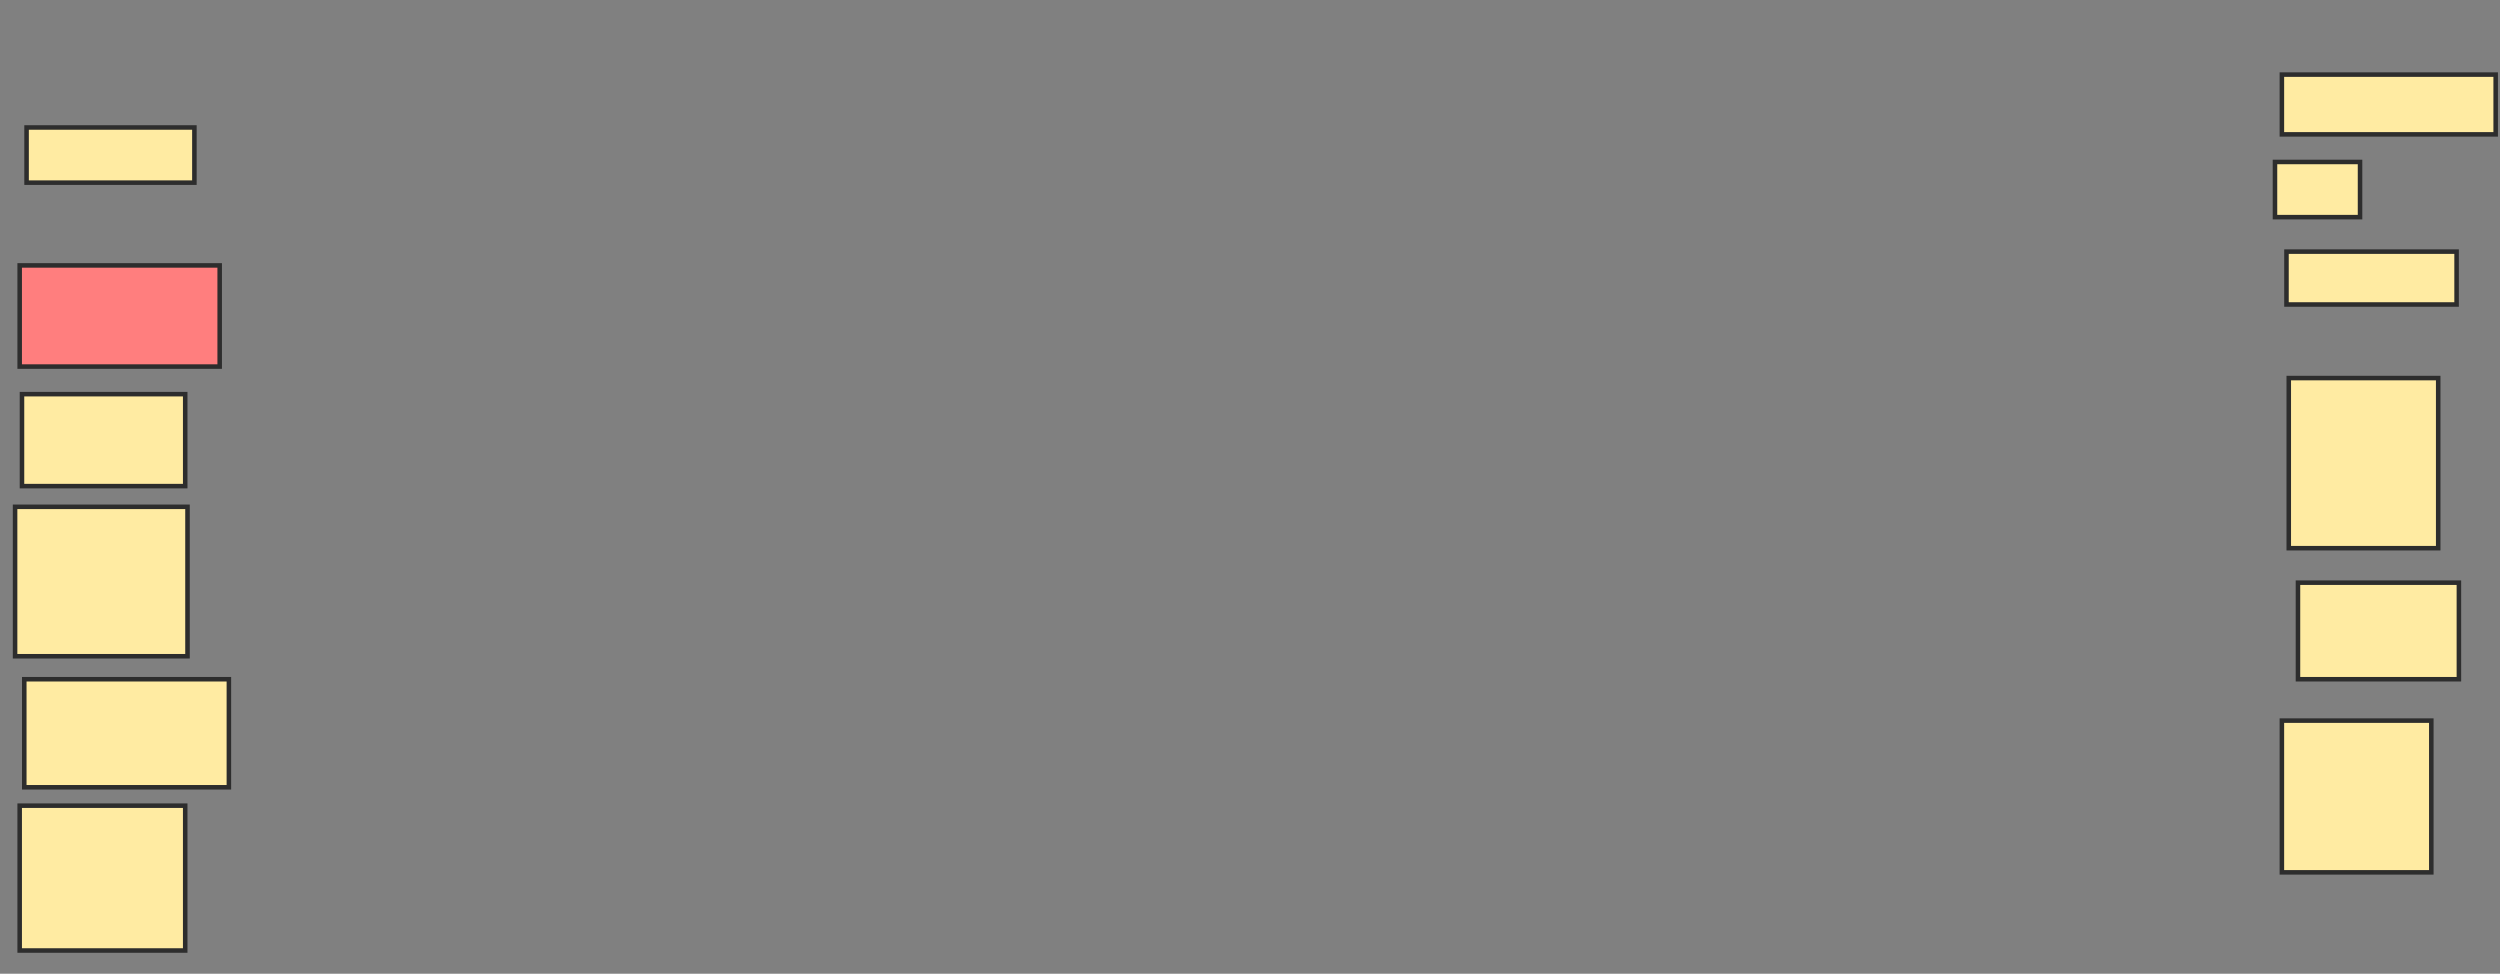 <svg xmlns="http://www.w3.org/2000/svg" width="552" height="215">
 <rect width="100%" height="100%" fill="#808080" stroke="none"/>
 <!-- Created with Image Occlusion Enhanced -->
 <g>
  <title>Labels</title>
 </g>
 <g>
  <title>Masks</title>
  <rect id="cd6346ec9d1e4b12808b600f88e682f0-ao-1" height="12.183" width="37.056" y="28.147" x="5.868" stroke-linecap="null" stroke-linejoin="null" stroke-dasharray="null" stroke="#2D2D2D" fill="#FFEBA2"/>
  <rect id="cd6346ec9d1e4b12808b600f88e682f0-ao-2" height="22.335" width="44.162" y="58.604" x="4.345" stroke-linecap="null" stroke-linejoin="null" stroke-dasharray="null" stroke="#2D2D2D" fill="#FF7E7E" class="qshape"/>
  <rect id="cd6346ec9d1e4b12808b600f88e682f0-ao-3" height="20.305" width="36.041" y="87.03" x="4.853" stroke-linecap="null" stroke-linejoin="null" stroke-dasharray="null" stroke="#2D2D2D" fill="#FFEBA2"/>
  <rect id="cd6346ec9d1e4b12808b600f88e682f0-ao-4" height="32.995" width="38.071" y="111.904" x="3.33" stroke-linecap="null" stroke-linejoin="null" stroke-dasharray="null" stroke="#2D2D2D" fill="#FFEBA2"/>
  <rect id="cd6346ec9d1e4b12808b600f88e682f0-ao-5" height="23.858" width="45.178" y="149.975" x="5.36" stroke-linecap="null" stroke-linejoin="null" stroke-dasharray="null" stroke="#2D2D2D" fill="#FFEBA2"/>
  <rect id="cd6346ec9d1e4b12808b600f88e682f0-ao-6" height="31.98" width="36.548" y="177.893" x="4.345" stroke-linecap="null" stroke-linejoin="null" stroke-dasharray="null" stroke="#2D2D2D" fill="#FFEBA2"/>
  <rect id="cd6346ec9d1e4b12808b600f88e682f0-ao-7" height="13.198" width="47.208" y="16.472" x="503.838" stroke-linecap="null" stroke-linejoin="null" stroke-dasharray="null" stroke="#2D2D2D" fill="#FFEBA2"/>
  <rect id="cd6346ec9d1e4b12808b600f88e682f0-ao-8" height="12.183" width="18.782" y="35.761" x="502.315" stroke-linecap="null" stroke-linejoin="null" stroke-dasharray="null" stroke="#2D2D2D" fill="#FFEBA2"/>
  <rect id="cd6346ec9d1e4b12808b600f88e682f0-ao-9" height="11.675" width="37.563" y="55.558" x="504.853" stroke-linecap="null" stroke-linejoin="null" stroke-dasharray="null" stroke="#2D2D2D" fill="#FFEBA2"/>
  <rect id="cd6346ec9d1e4b12808b600f88e682f0-ao-10" height="37.563" width="32.995" y="83.477" x="505.36" stroke-linecap="null" stroke-linejoin="null" stroke-dasharray="null" stroke="#2D2D2D" fill="#FFEBA2"/>
  <rect id="cd6346ec9d1e4b12808b600f88e682f0-ao-11" height="21.32" width="35.533" y="128.655" x="507.391" stroke-linecap="null" stroke-linejoin="null" stroke-dasharray="null" stroke="#2D2D2D" fill="#FFEBA2"/>
  <rect id="cd6346ec9d1e4b12808b600f88e682f0-ao-12" height="33.503" width="32.995" y="159.112" x="503.838" stroke-linecap="null" stroke-linejoin="null" stroke-dasharray="null" stroke="#2D2D2D" fill="#FFEBA2"/>
 </g>
</svg>